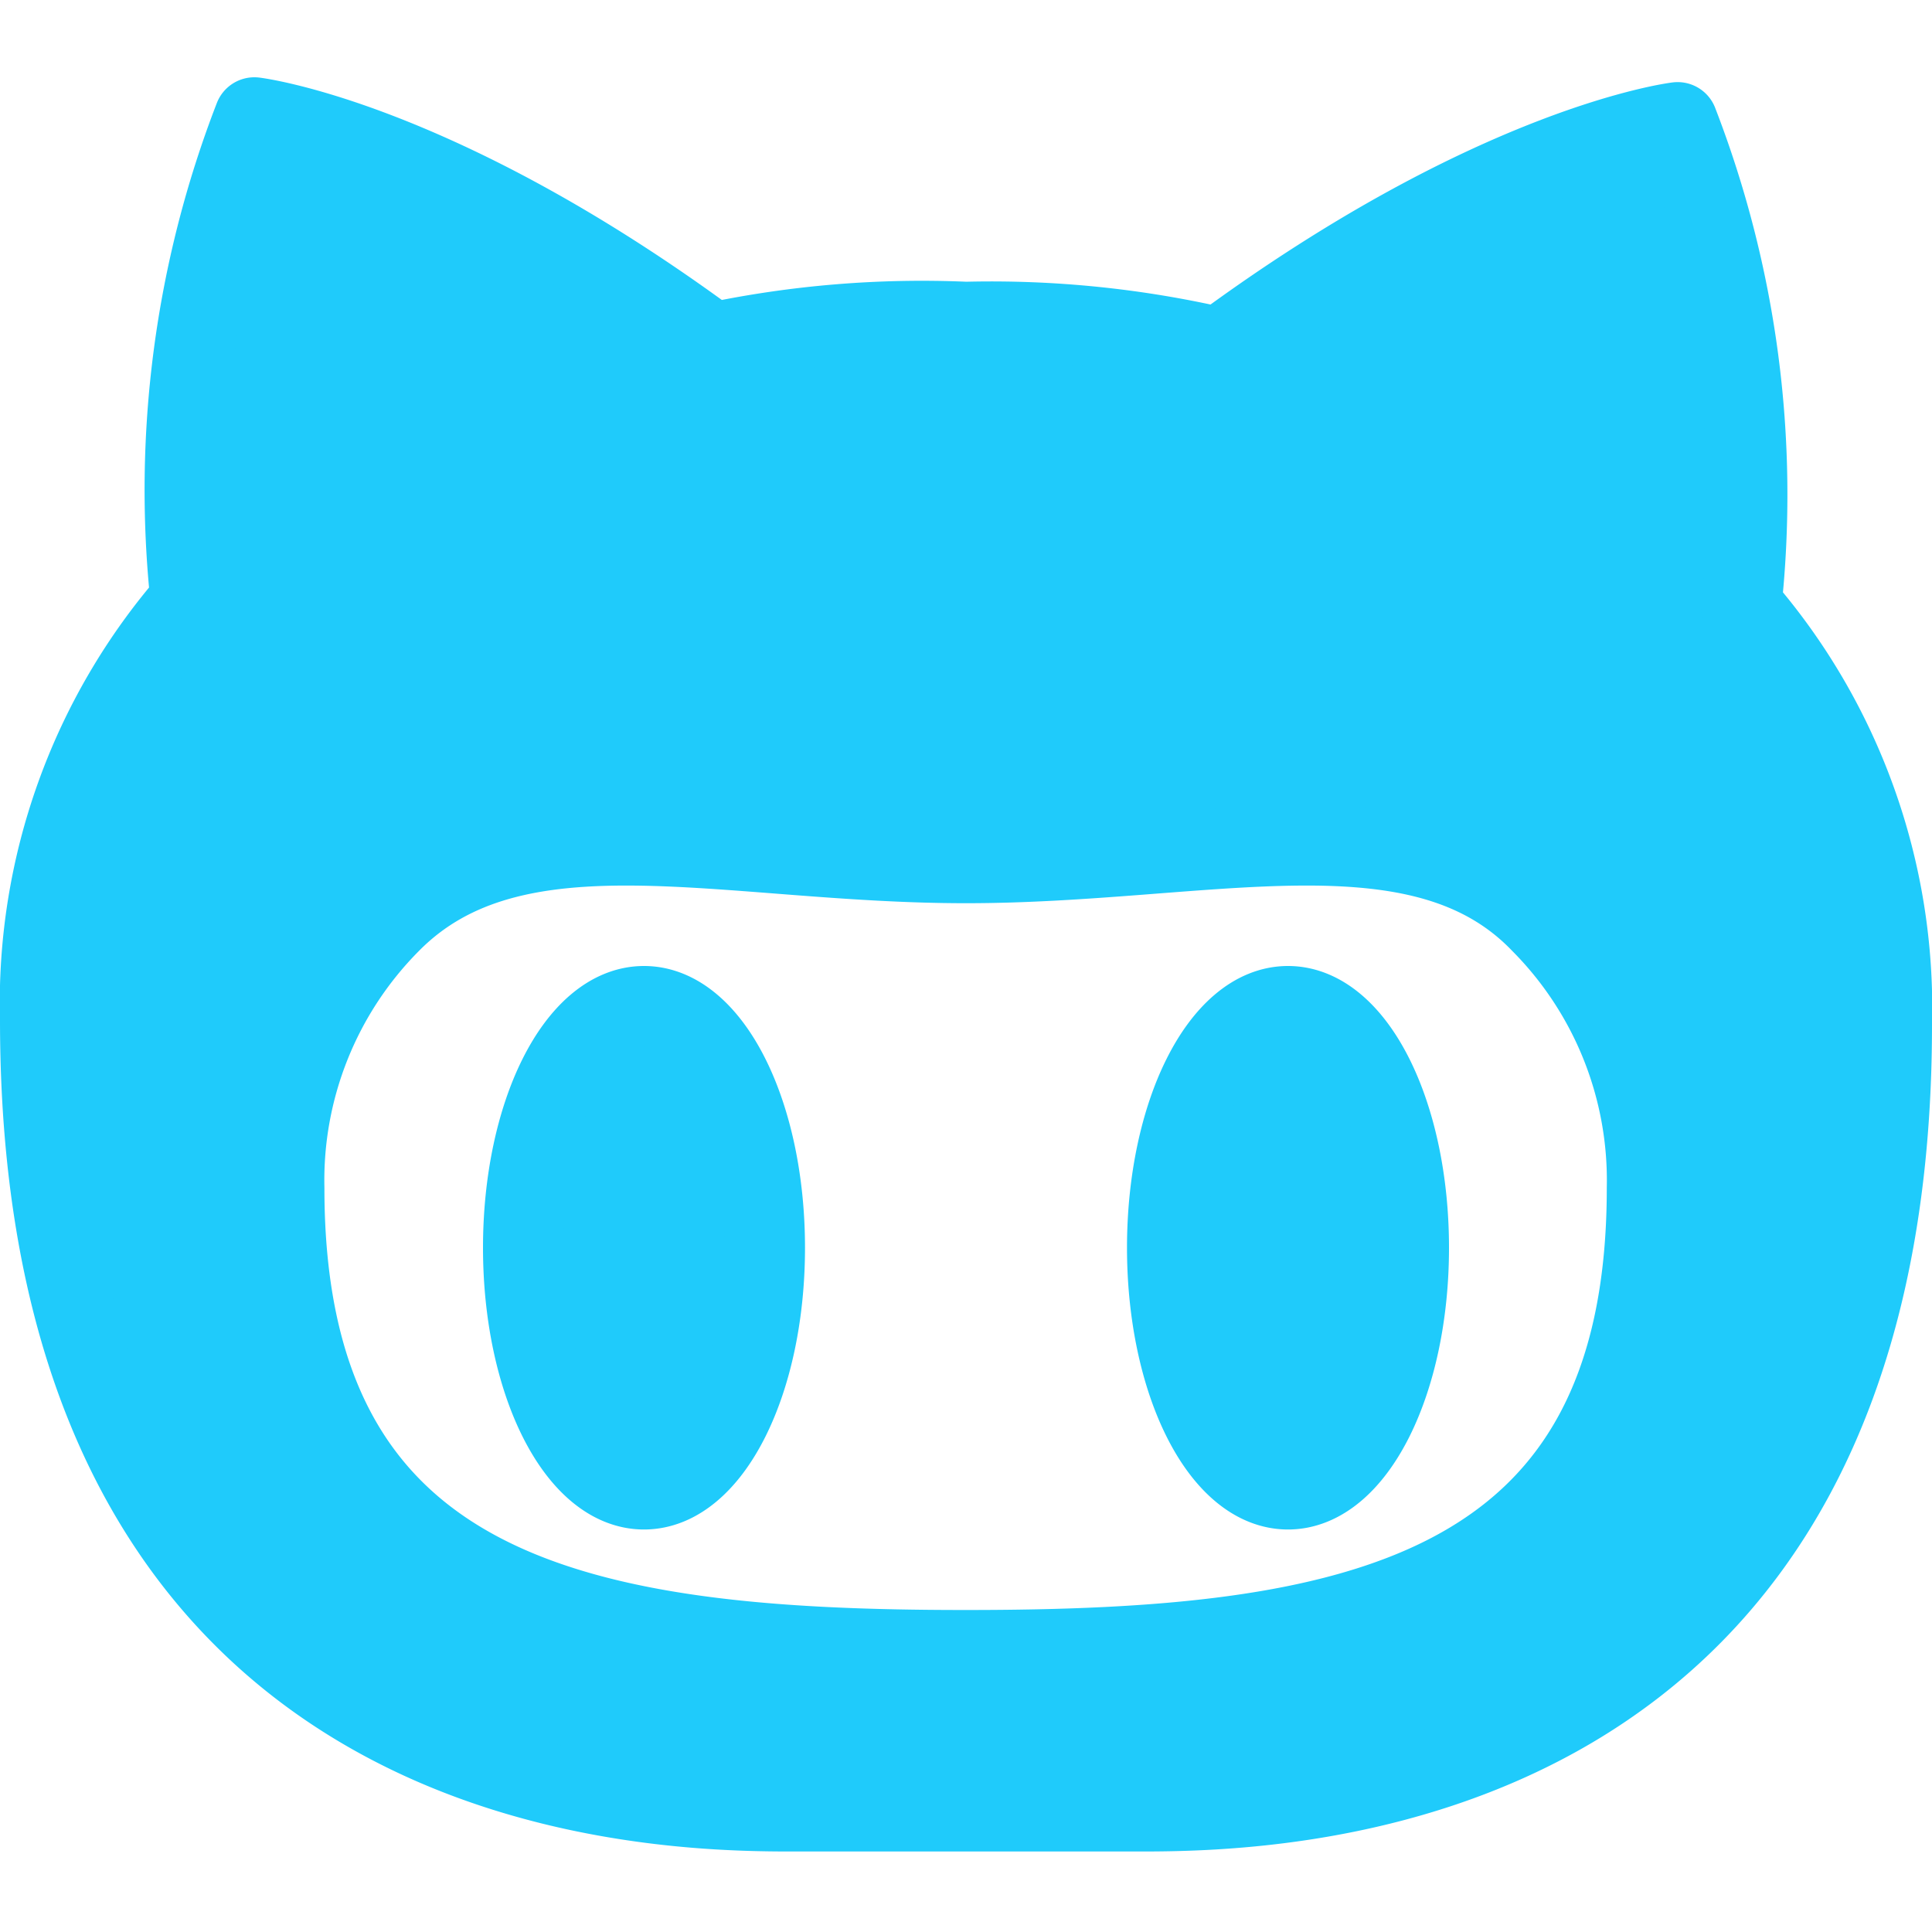 <svg xmlns="http://www.w3.org/2000/svg" viewBox="0 0 24 24"><g data-name="Github 2"><g data-name="&lt;Group&gt;"><path fill="#1fcbfb" stroke="#1fcbfb" stroke-linecap="round" stroke-linejoin="round" d="M12,10.72H12c-3,0-5.6-.83-7.15.74a4.54,4.54,0,0,0-1.32,3.3c0,5.11,3.71,5.74,8.46,5.74H12c4.76,0,8.46-.63,8.46-5.74a4.54,4.54,0,0,0-1.32-3.3C17.63,9.89,15,10.72,12,10.72ZM14.17,22.5H9.83C8,22.5.5,22.34.5,12.67A7.61,7.61,0,0,1,2.37,7.46a12.82,12.82,0,0,1,.79-6s2.26.27,5.69,2.8A12.59,12.59,0,0,1,12,4a12.58,12.58,0,0,1,3.15.32c3.43-2.53,5.69-2.8,5.69-2.8a12.82,12.82,0,0,1,.79,6,7.61,7.61,0,0,1,1.87,5.21C23.5,22.34,16,22.5,14.17,22.5Zm3.33-7c0,1.66-.67,3-1.5,3s-1.5-1.34-1.5-3,.67-3,1.5-3S17.5,13.84,17.5,15.5Zm-8,0c0,1.66-.67,3-1.5,3s-1.5-1.34-1.5-3,.67-3,1.5-3S9.5,13.84,9.5,15.5Z" data-name="&lt;Compound Path&gt;"/></g></g></svg>